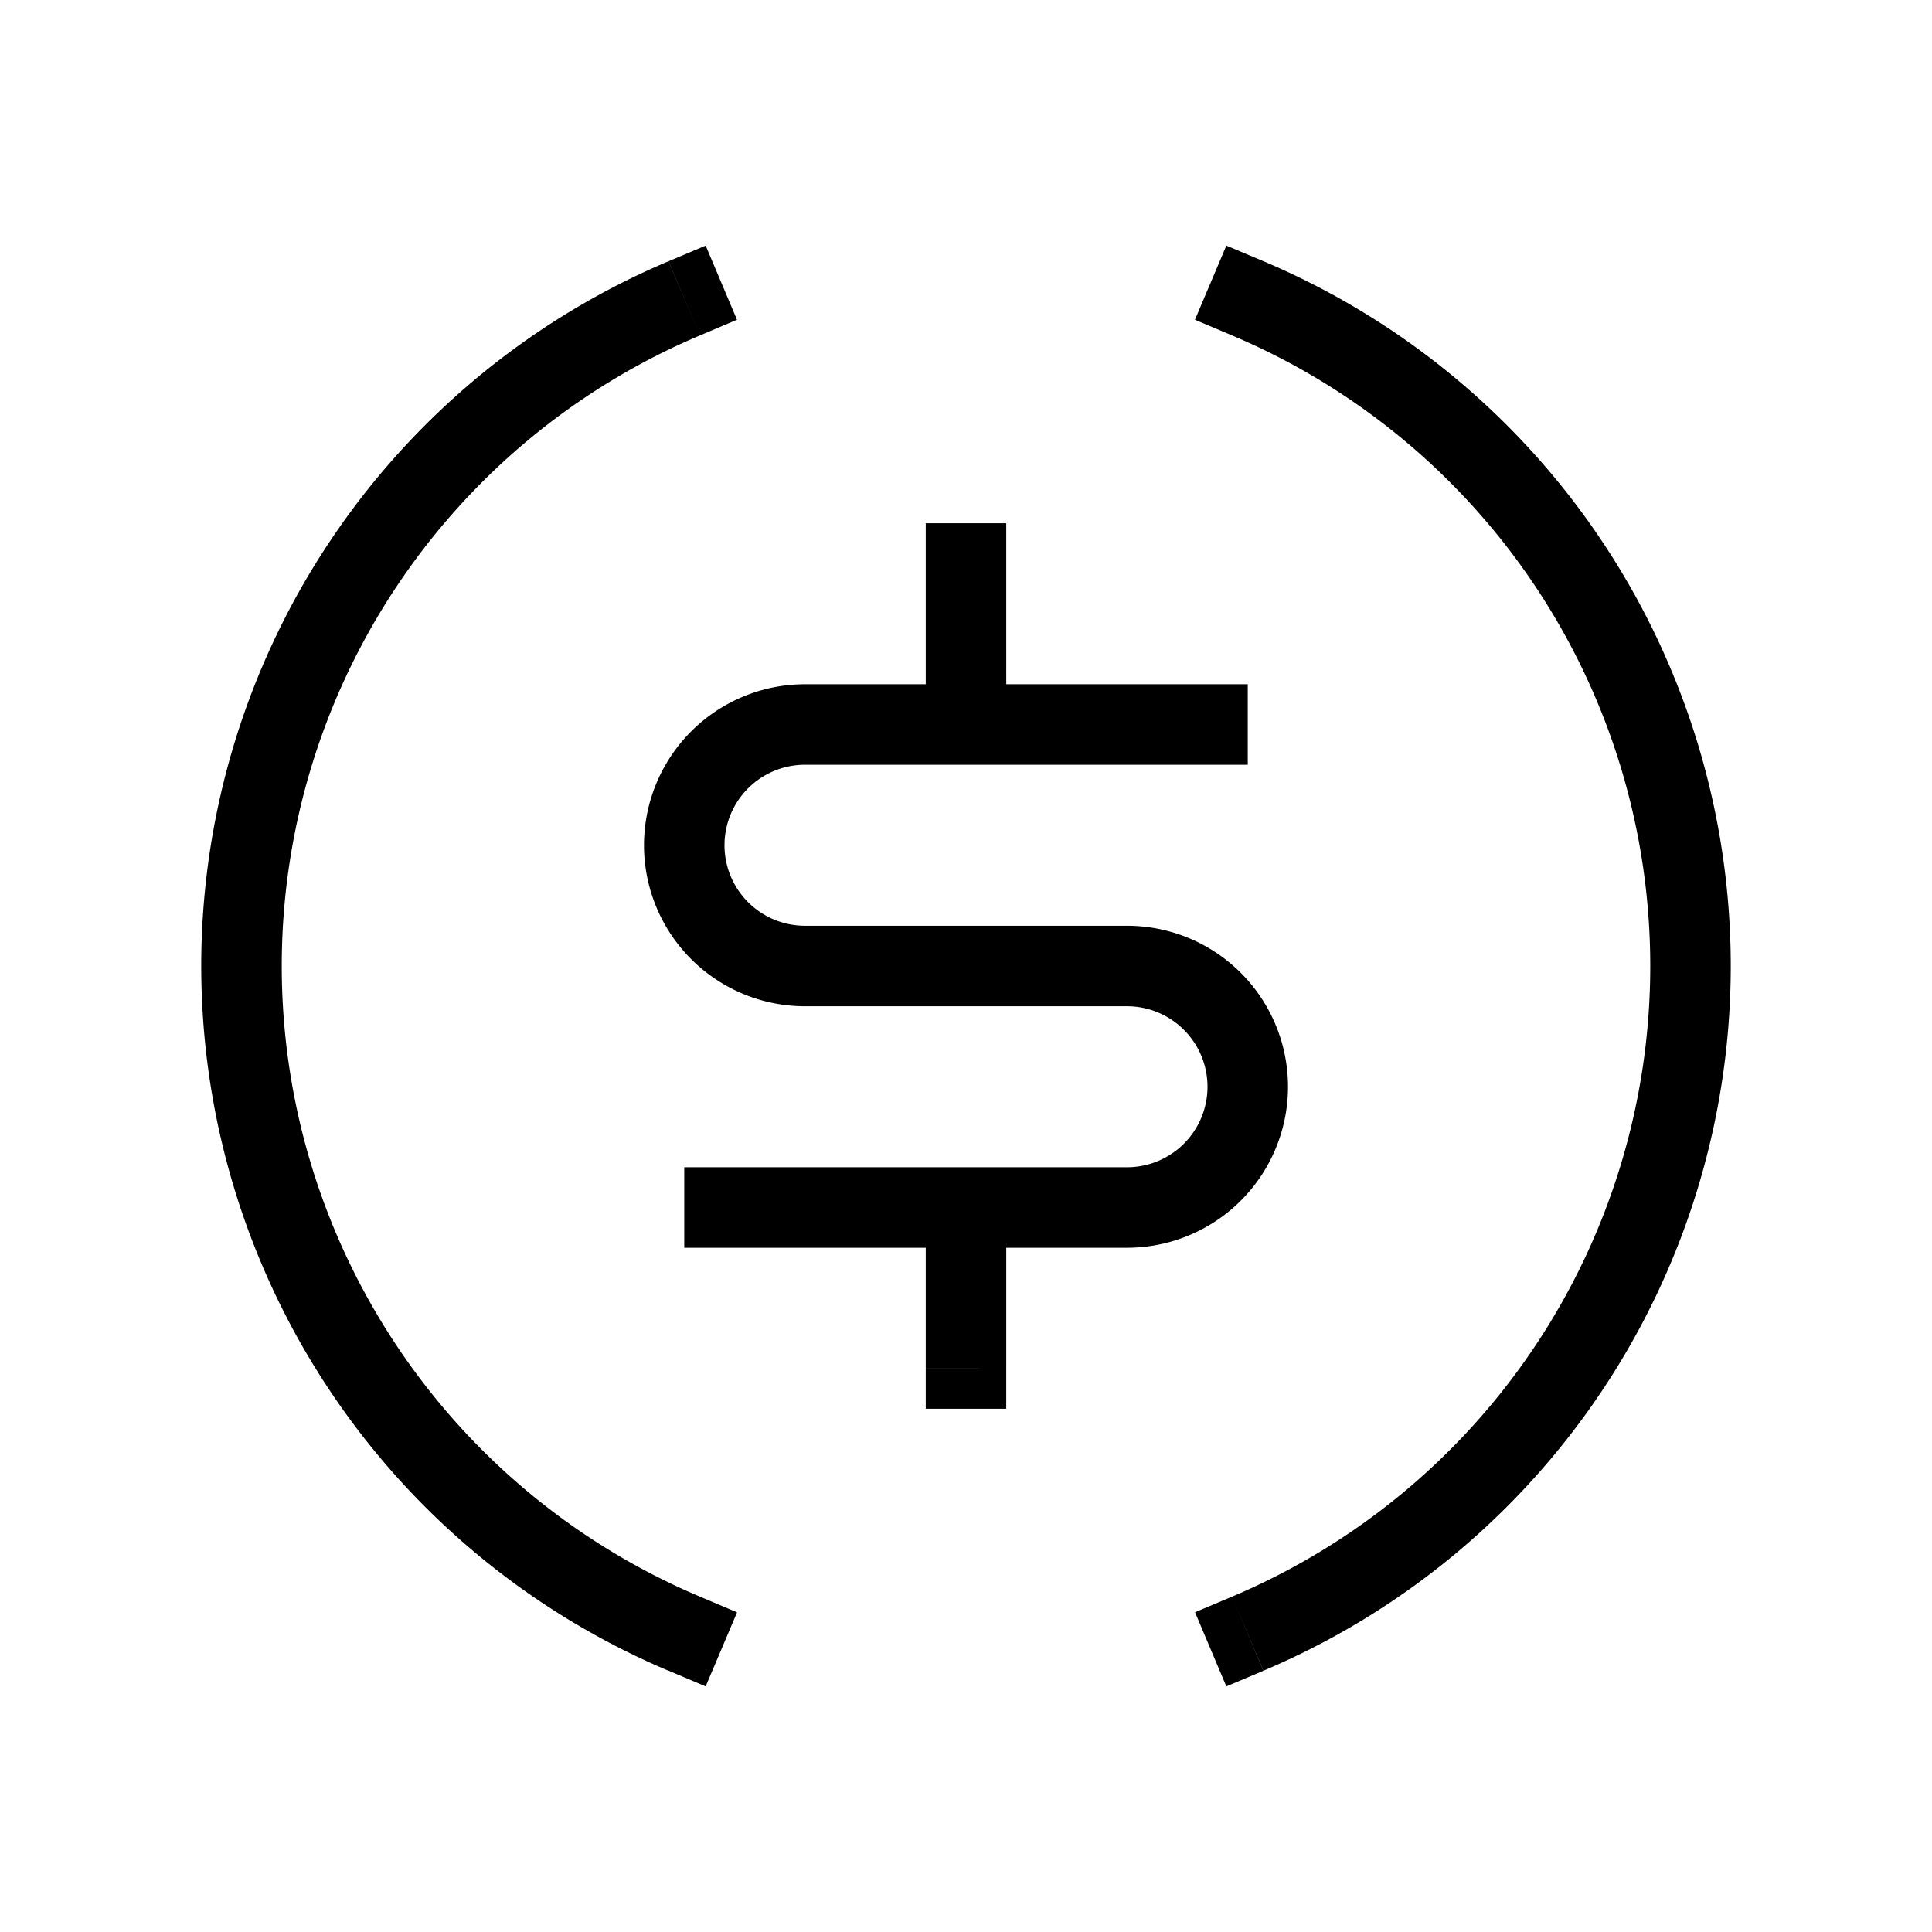 <svg xmlns="http://www.w3.org/2000/svg" width="24" height="24" viewBox="0 0 24 24" fill="none">
    <path fill="currentColor" d="m8.695 4.167.46-.195-.389-.921-.46.194zm7-.922-.461-.194-.39.921.461.195zm-.39 16.589-.46.194.389.921.46-.194zm-7 .92.461.195.39-.92-.461-.195zM12.5 7v-.5h-1V7zm-1 10v.5h1V17zM15 9.5h.5v-1H15zm-6 5h-.5v1H9zM3.5 12a8.503 8.503 0 0 1 5.195-7.833l-.39-.922A9.503 9.503 0 0 0 2.5 12zm11.805-7.833A8.502 8.502 0 0 1 20.5 12h1a9.503 9.503 0 0 0-5.805-8.755zM20.5 12a8.503 8.503 0 0 1-5.195 7.834l.39.92A9.502 9.502 0 0 0 21.5 12zM8.695 19.834A8.503 8.503 0 0 1 3.5 12h-1a9.502 9.502 0 0 0 5.805 8.755zM11.5 7v2h1V7zm0 8v2h1v-2zM15 8.5h-3v1h3zm-3 0h-2v1h2zm-2 4h4v-1h-4zm4 2h-2v1h2zm-2 0H9v1h3zm3-1a1 1 0 0 1-1 1v1a2 2 0 0 0 2-2zm-1-1a1 1 0 0 1 1 1h1a2 2 0 0 0-2-2zm-6-2a2 2 0 0 0 2 2v-1a1 1 0 0 1-1-1zm2-2a2 2 0 0 0-2 2h1a1 1 0 0 1 1-1z"/>
</svg>